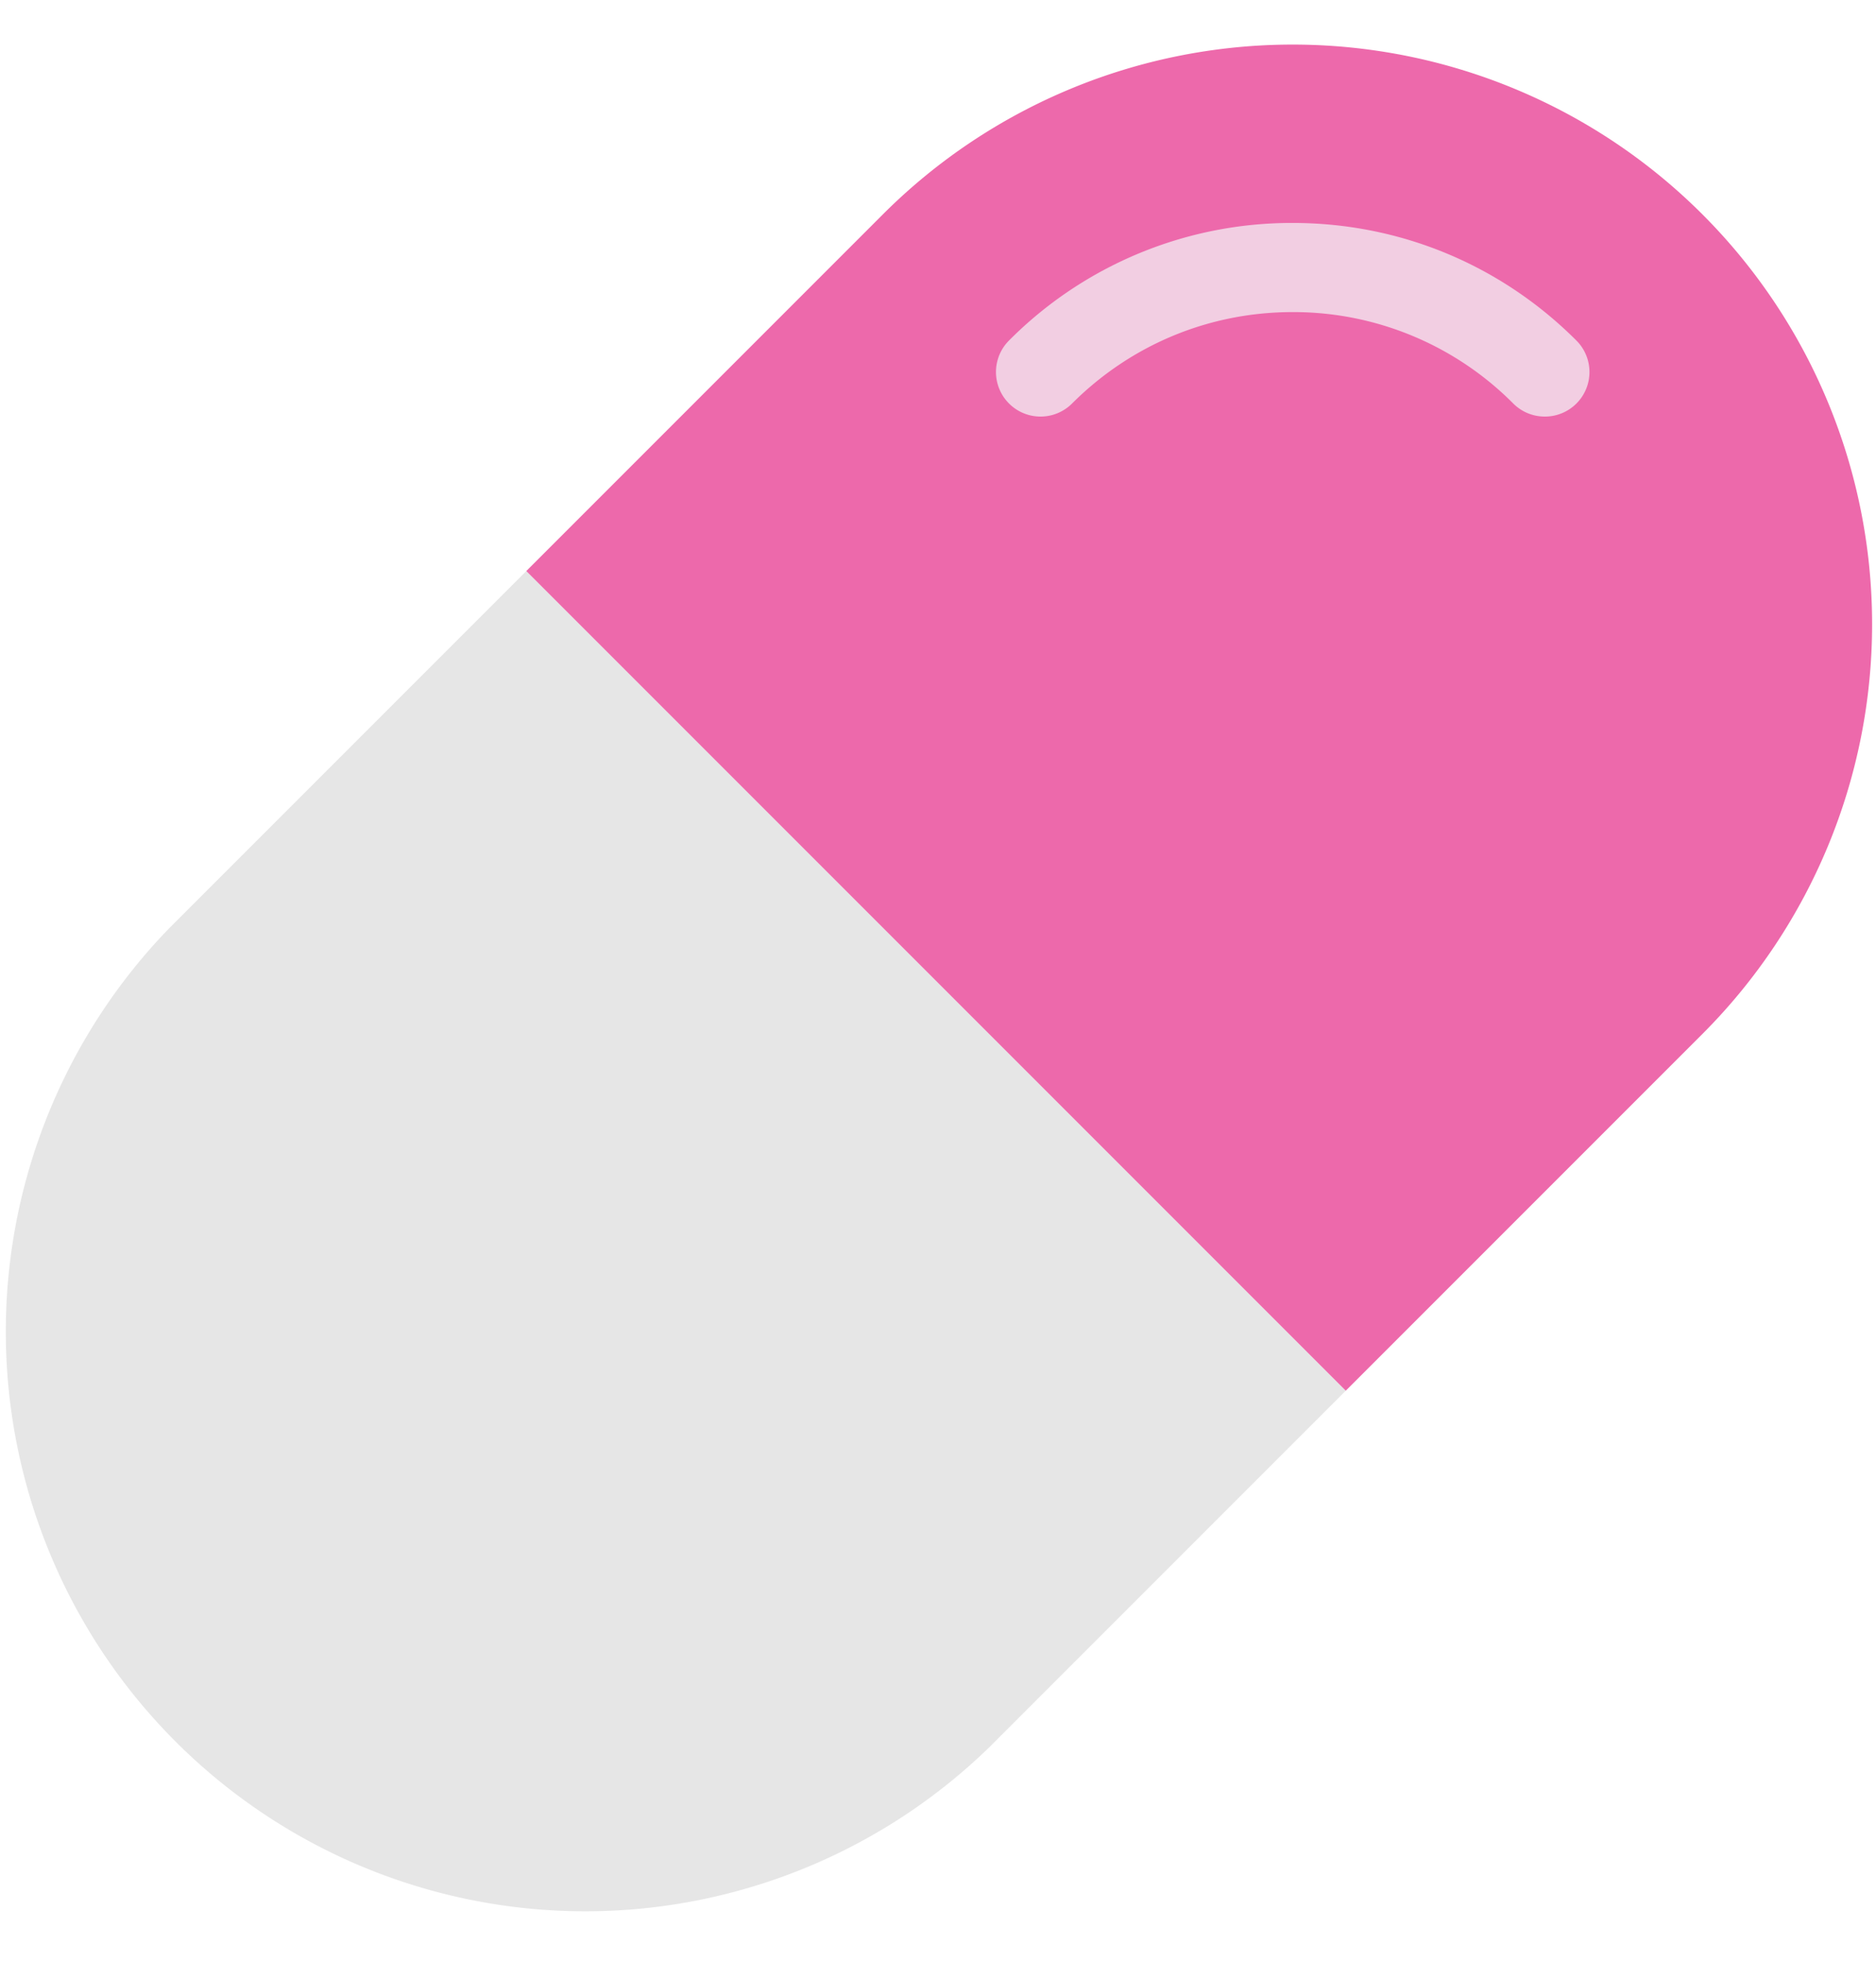 <svg width="22" height="23"><g fill="none"><path fill="#E6E6E6" d="M6.172 6.695L1.99 10.877a6.796 6.796 0 0 0 9.61 9.61l4.182-4.182-9.61-9.61z"/><path fill="#ED69AB" d="M19.964 12.123a6.795 6.795 0 1 0-9.61-9.61L6.172 6.695l9.61 9.61 4.182-4.182z"/><path fill="#F2CEE2" d="M18.116 4.884a.521.521 0 0 1-.37-.153 3.636 3.636 0 0 0-2.587-1.072c-.977 0-1.895.381-2.587 1.072a.522.522 0 1 1-.739-.739 4.674 4.674 0 0 1 3.327-1.378c1.256 0 2.438.49 3.326 1.378a.522.522 0 0 1-.37.892z"/></g></svg>